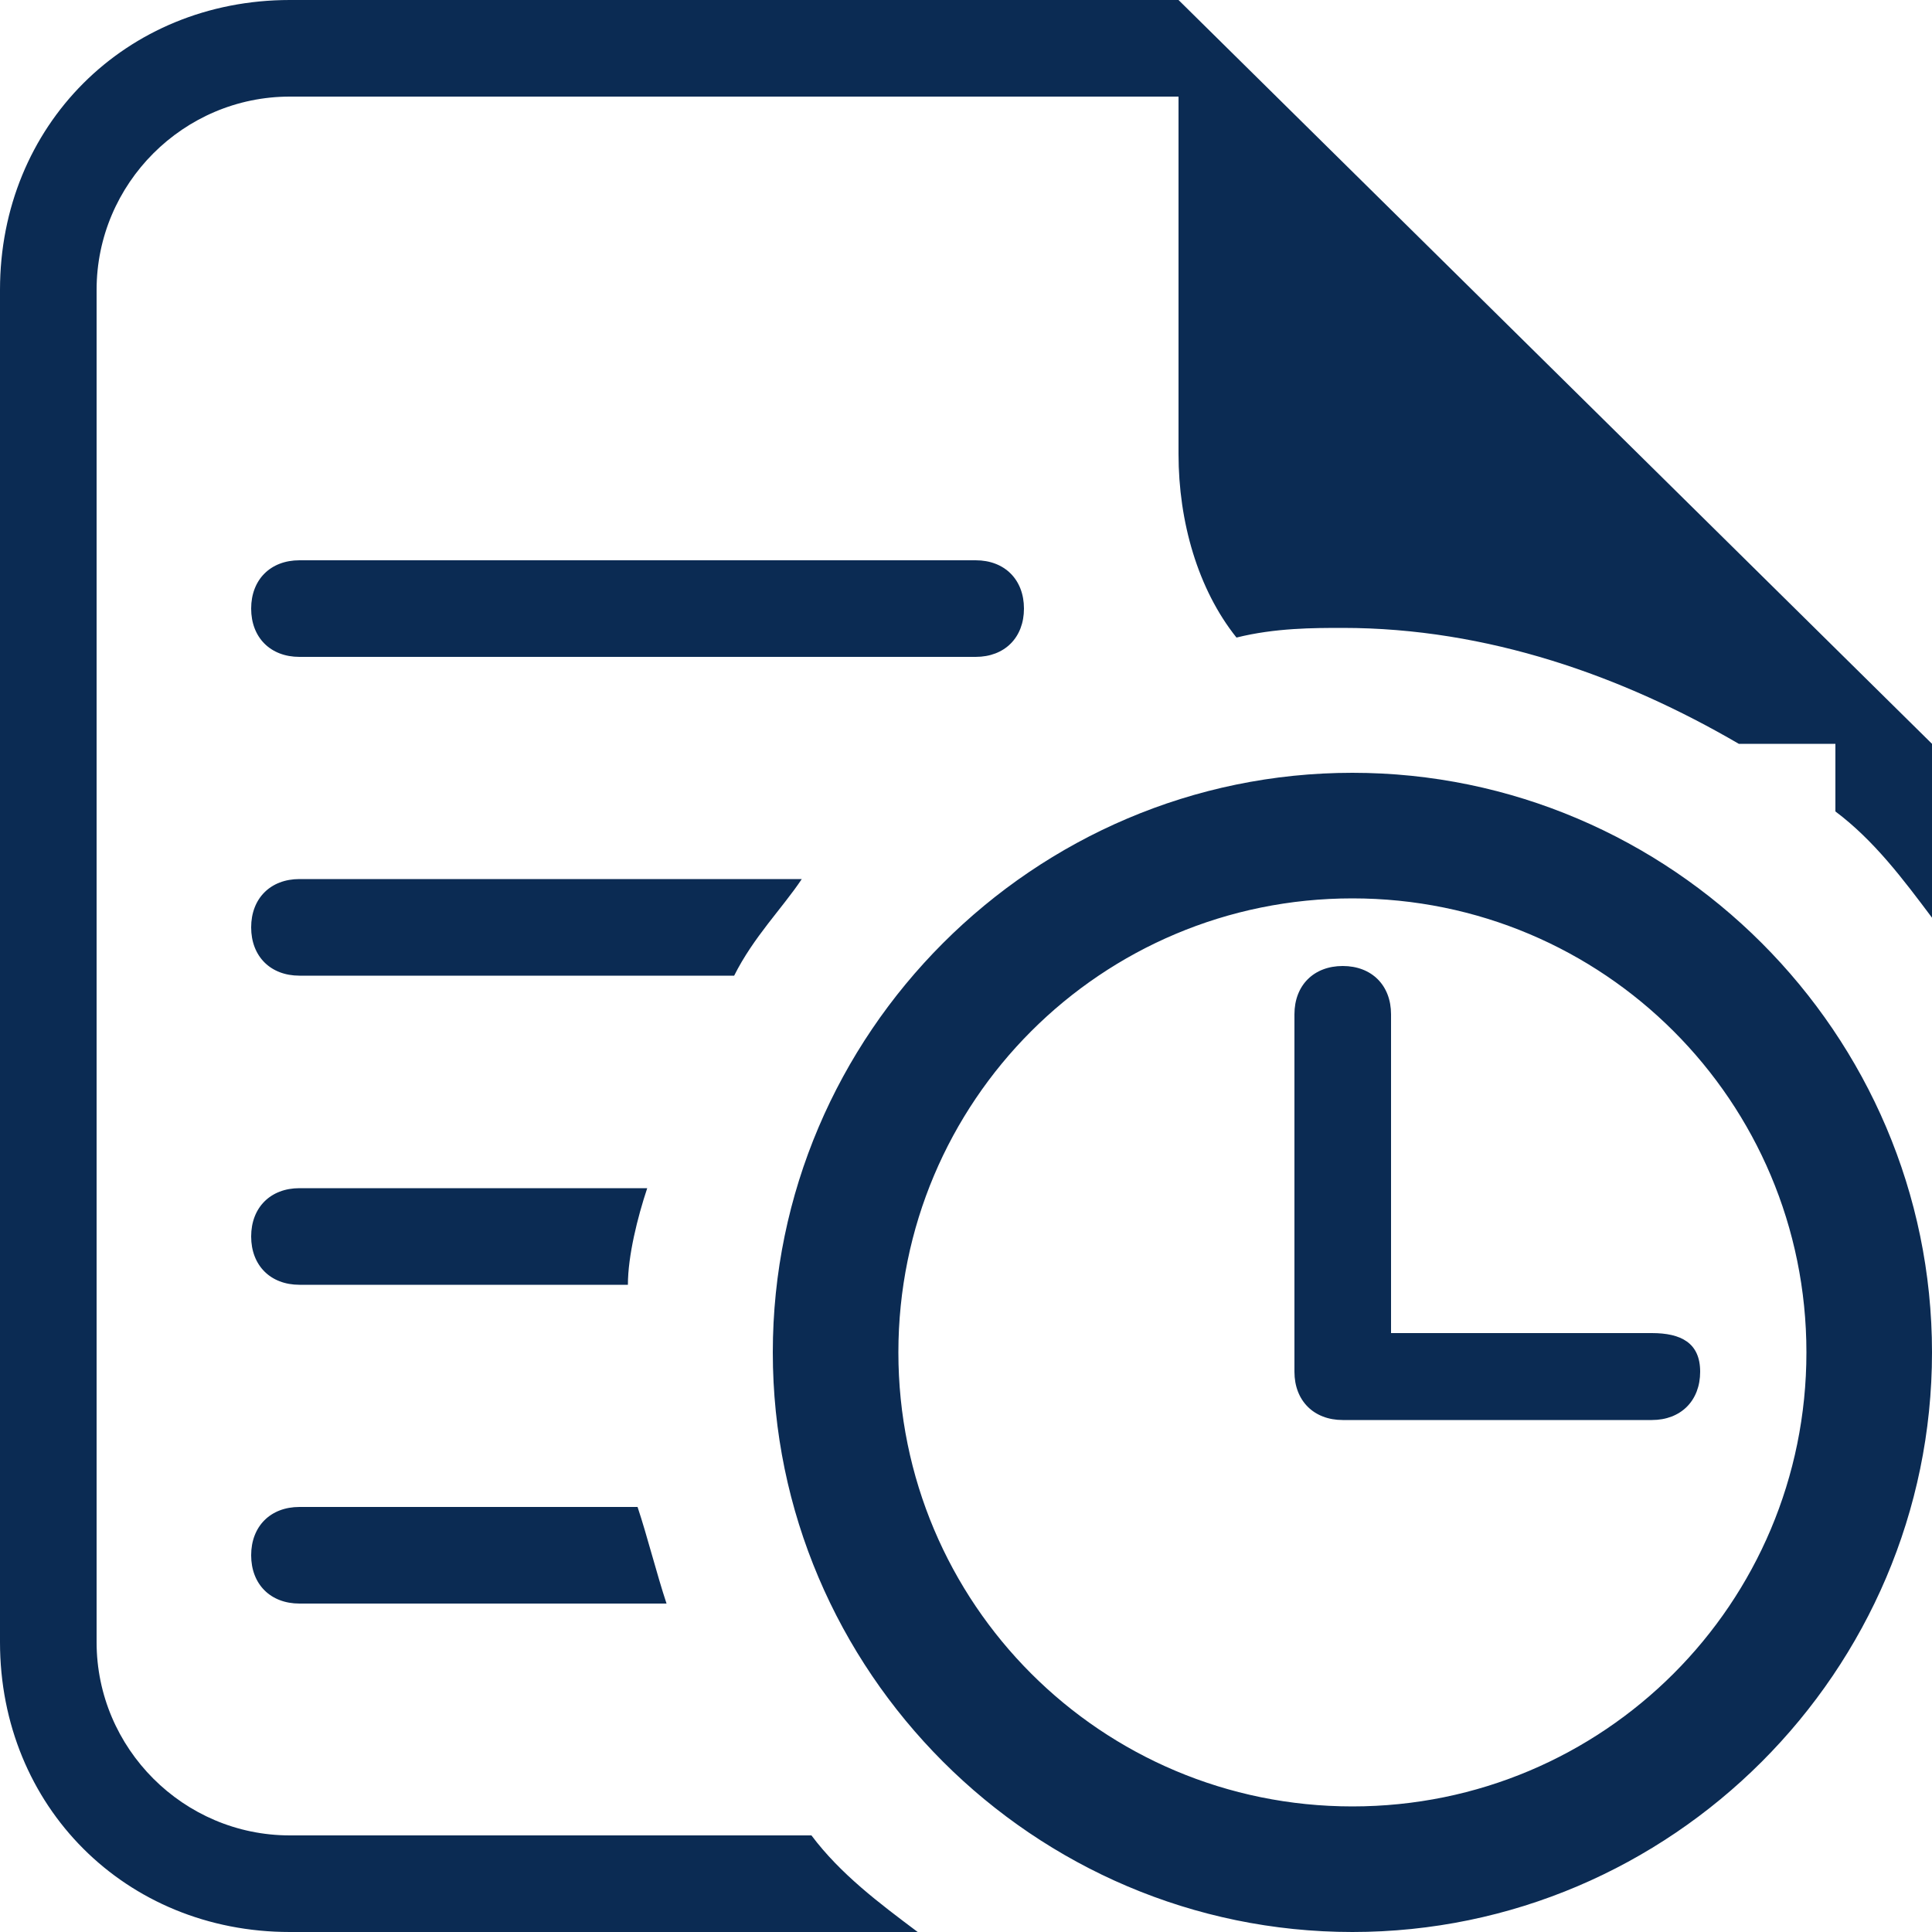 <?xml version="1.0" encoding="utf-8"?>
<!-- Generator: Adobe Illustrator 22.1.0, SVG Export Plug-In . SVG Version: 6.00 Build 0)  -->
<svg version="1.1" id="Layer_1" xmlns="http://www.w3.org/2000/svg" xmlns:xlink="http://www.w3.org/1999/xlink" x="0px" y="0px"
	 viewBox="0 0 20 20" style="enable-background:new 0 0 20 20;" xml:space="preserve">
<style type="text/css">
	.st0{fill:none;}
	.st1{fill:#0B2B53;}
</style>
<g>
	<path class="st0" d="M0,0h20v20H0V0z"/>
	<path class="st1" d="M14,8c-3.3,0-6,2.7-6,6s2.7,6,6,6s6-2.7,6-6S17.3,8,14,8z M14,18.7c-2.6,0-4.7-2.1-4.7-4.7s2.1-4.7,4.7-4.7
		s4.7,2.1,4.7,4.7S16.6,18.7,14,18.7z M17.1,13.8h-2.7v-3.3c0-0.3-0.2-0.5-0.5-0.5s-0.5,0.2-0.5,0.5v3.7c0,0.3,0.2,0.5,0.5,0.5h3.2
		c0.3,0,0.5-0.2,0.5-0.5S17.4,13.8,17.1,13.8z M3.1,15.6h3.5c0.1,0.3,0.2,0.7,0.3,1H3.1c-0.3,0-0.5-0.2-0.5-0.5
		C2.6,15.8,2.8,15.6,3.1,15.6z M8.4,19H3c-1.1,0-2-0.9-2-2V3c0-1.1,0.9-2,2-2h9.2v3.7c0,0.7,0.2,1.4,0.6,1.9
		c0.4-0.1,0.8-0.1,1.1-0.1c1.5,0,2.9,0.5,4.1,1.2h1v0.7c0.4,0.3,0.7,0.7,1,1.1V7.7L12.2,0H3C1.3,0,0,1.3,0,3v14c0,1.7,1.3,3,3,3h6.5
		C9.1,19.7,8.7,19.4,8.4,19z M10.1,5.8h-7C2.8,5.8,2.6,6,2.6,6.3s0.2,0.5,0.5,0.5h7c0.3,0,0.5-0.2,0.5-0.5S10.4,5.8,10.1,5.8z
		 M3.1,12.3c-0.3,0-0.5,0.2-0.5,0.5s0.2,0.5,0.5,0.5h3.4c0-0.3,0.1-0.7,0.2-1H3.1z M2.6,9.6c0,0.3,0.2,0.5,0.5,0.5h4.5
		c0.2-0.4,0.5-0.7,0.7-1H3.1C2.8,9.1,2.6,9.3,2.6,9.6z"/>
</g>
</svg>
